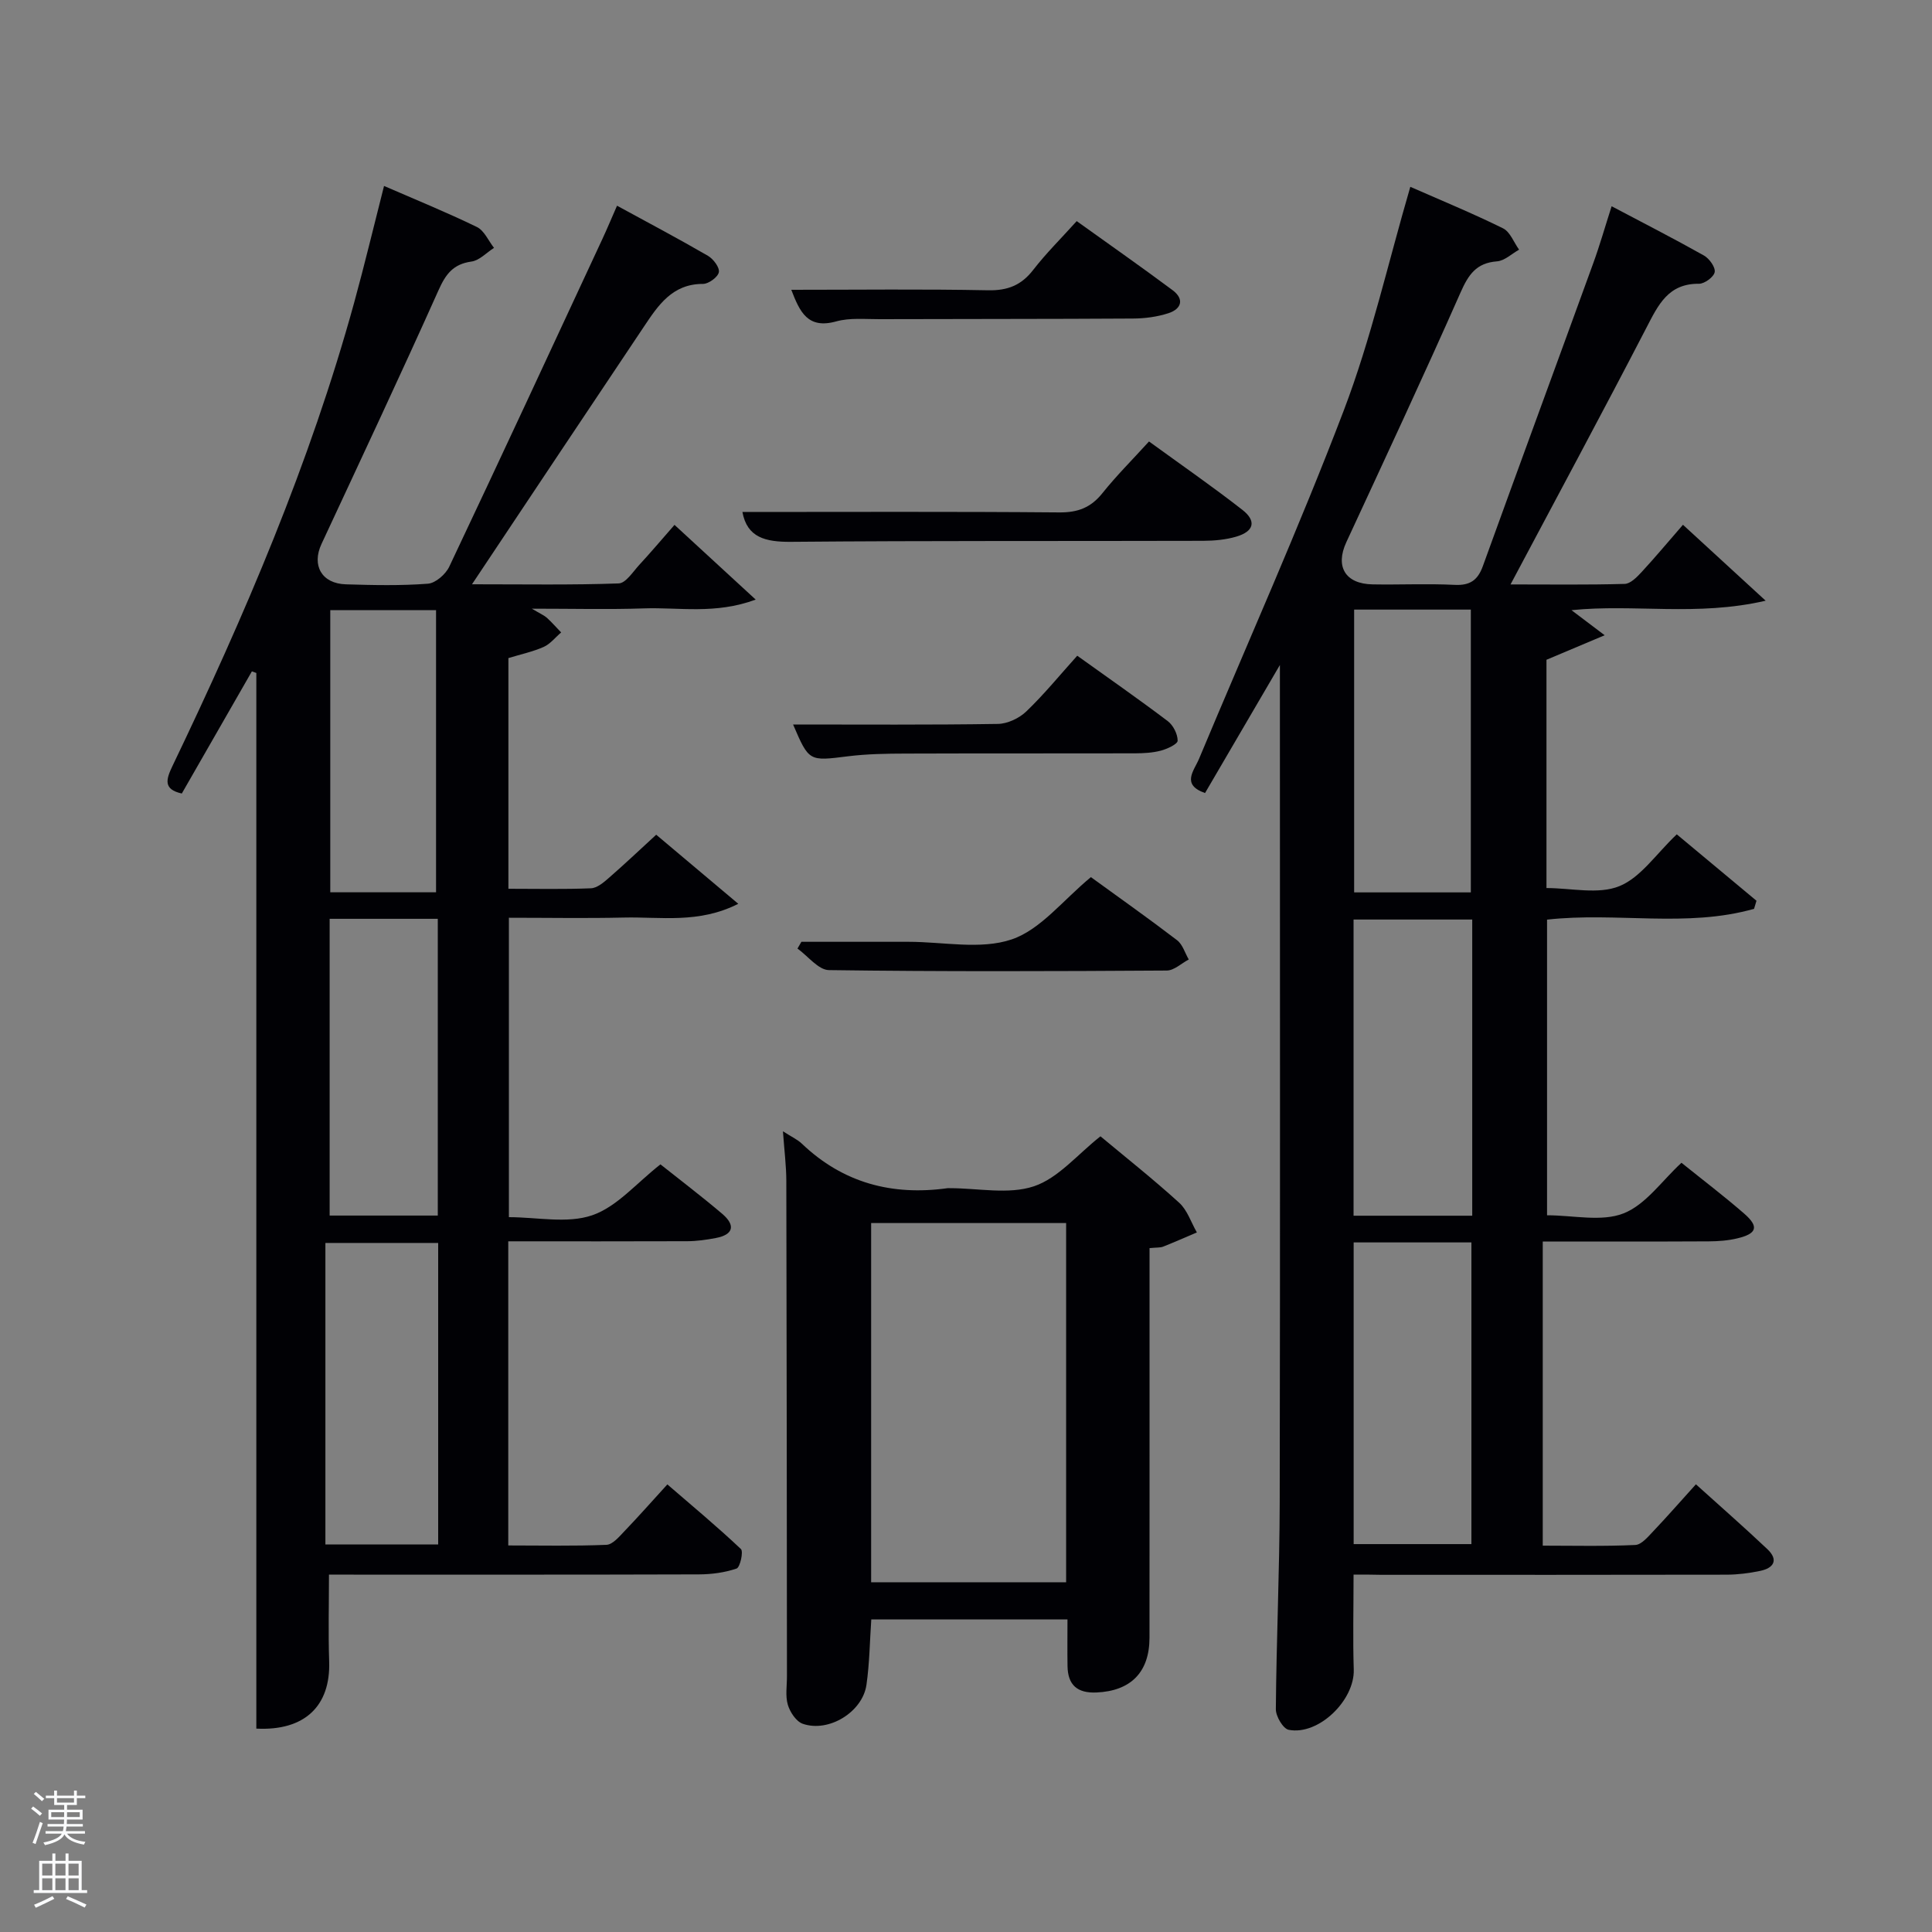<svg enable-background="new 0 0 400 400" viewBox="0 0 400 400" xmlns="http://www.w3.org/2000/svg"><rect x="0" y="0" width="400" height="400" fill="#808080" stroke="none"/><path d="m6.44 374.46.42-.45c.65.47 1.27.95 1.85 1.44l-.45.49c-.65-.56-1.25-1.06-1.82-1.48m.93 7.33-.63-.26c.55-1.36 1.05-2.8 1.52-4.33.19.1.38.19.59.27-.46 1.29-.95 2.73-1.48 4.32m-.38-10.38.44-.42c.43.34 1.01.82 1.74 1.44l-.49.49c-.53-.51-1.09-1.01-1.69-1.51m2.5.35h1.72v-1.04h.59v1.04h3.52v-1.04h.59v1.04h1.75v.53h-1.75v1.42h-2.03v.97h3.22v2.03h-3.24c0 .35-.01.66-.03.93h3.32v.53h-3.37c-.03.27-.08.58-.15.94h3.96v.53h-3.71c.67.92 1.93 1.48 3.79 1.68-.13.24-.23.44-.29.59-2.13-.38-3.48-1.08-4.04-2.12-.43.97-1.77 1.72-4.03 2.23-.09-.19-.2-.37-.33-.55 2.1-.42 3.37-1.03 3.81-1.83h-3.36v-.53h3.58c.08-.29.13-.61.16-.94h-3.33v-.53h3.39c.02-.27.04-.58.04-.93h-3.23v-2.03h3.25v-.97h-2.07v-1.42h-1.73zm1.12 3.44v1h2.65c.01-.3.02-.44.02-.4v-.25-.35zm1.19-2h3.52v-.91h-3.52zm4.71 2h-2.63v.59c0 .15-.01.28-.01.4h2.64z" fill="#fafbfc"/><path d="m13.56 383.74h.63v1.52h2.72v6.07h1.13v.6h-11.06v-.6h1.13v-6.07h2.73v-1.52h.63v1.52h2.1v-1.52zm-2.69 8.83.38.56c-1.24.63-2.53 1.25-3.85 1.85-.1-.21-.21-.42-.34-.63 1.36-.55 2.63-1.15 3.81-1.78m-2.13-4.27h2.1v-2.45h-2.1zm0 3.04h2.1v-2.46h-2.1zm2.72-3.04h2.1v-2.45h-2.1zm0 3.04h2.1v-2.46h-2.1zm6.07 3.6c-1.41-.71-2.7-1.3-3.86-1.78l.35-.56c1.45.62 2.75 1.19 3.88 1.72zm-1.25-9.09h-2.1v2.45h2.1zm-2.09 5.49h2.1v-2.46h-2.1z" fill="#fafbfc"/><g fill="#010105"><path d="m280.24 326c0 7.03-.16 13.35.04 19.66.21 6.35-7.28 13.69-13.47 12.48-1.16-.23-2.67-2.79-2.66-4.27.11-14.3.77-28.6.8-42.9.11-55.49.04-110.97.04-166.46 0-1.76 0-3.53 0-6.83-5.67 9.7-10.56 18.06-15.5 26.51-4.99-1.75-2.28-4.61-1.24-7.09 10.05-24.04 20.72-47.85 29.99-72.19 5.64-14.8 9.13-30.42 13.75-46.23 6.25 2.75 12.82 5.45 19.19 8.59 1.48.73 2.24 2.91 3.33 4.42-1.52.85-3 2.3-4.57 2.42-4.31.32-5.93 2.78-7.56 6.47-7.66 17.33-15.68 34.49-23.64 51.68-2.33 5.04-.23 8.63 5.44 8.73 5.66.1 11.34-.18 16.99.1 3.21.16 4.8-.99 5.85-3.91 7.56-20.91 15.25-41.77 22.84-62.67 1.35-3.7 2.43-7.51 3.81-11.81 6.63 3.5 12.94 6.73 19.11 10.2 1.11.63 2.4 2.41 2.23 3.43-.17 1-2.1 2.43-3.25 2.42-6.39-.07-8.45 4.4-10.9 9.13-9.08 17.53-18.45 34.92-28.12 53.12 8.21 0 15.92.11 23.63-.11 1.19-.03 2.51-1.38 3.46-2.4 2.82-3.05 5.48-6.24 8.61-9.84 5.43 4.99 10.7 9.82 17.12 15.72-14.24 3.3-27.2.63-40.2 1.96 1.98 1.49 3.81 2.88 6.87 5.19-4.73 1.99-8.27 3.48-12.05 5.08v47.26c5.09 0 10.73 1.38 15.09-.39 4.44-1.8 7.63-6.7 11.89-10.73 5.27 4.39 10.89 9.07 16.5 13.75-.17.56-.34 1.11-.5 1.67-13.94 3.97-28.44.63-42.86 2.24v61.21c5.46 0 11.27 1.4 15.83-.39 4.6-1.8 7.96-6.77 12-10.48 4.52 3.64 8.88 6.95 13 10.54 3.09 2.69 2.64 4.14-1.44 5.11-1.91.46-3.94.61-5.91.62-11.32.06-22.65.03-34.37.03v62.97c6.3 0 12.74.16 19.16-.14 1.3-.06 2.66-1.73 3.75-2.87 2.85-3 5.57-6.12 8.8-9.69 5.05 4.56 10.01 8.9 14.8 13.43 2.36 2.24 1.31 3.92-1.51 4.5-2.26.47-4.59.77-6.9.78-23.83.05-47.65.03-71.48.03-1.82-.05-3.62-.05-5.79-.05zm.02-68.77v62.46h24.38c0-21.02 0-41.72 0-62.46-8.27 0-16.2 0-24.38 0zm24.55-66.85c-8.52 0-16.57 0-24.57 0v61.32h24.57c0-20.54 0-40.78 0-61.32zm-24.45-64.17v58.55h24.16c0-19.61 0-38.98 0-58.55-8.27 0-16.04 0-24.16 0z"/><path d="m105.23 257v62.97c6.82 0 13.58.15 20.33-.13 1.3-.06 2.66-1.71 3.76-2.86 2.87-2.99 5.62-6.11 8.85-9.65 5.15 4.44 10.33 8.76 15.23 13.38.55.52-.17 3.79-.9 4.04-2.45.84-5.18 1.2-7.8 1.21-25.32.08-50.63.05-76.59.05 0 6.13-.16 12.05.04 17.97.31 9.21-5.05 14.42-15.08 13.91 0-72.84 0-145.7 0-218.56-.31-.11-.61-.22-.92-.33-4.82 8.4-9.63 16.79-14.51 25.29-3.89-.87-3.27-2.92-1.91-5.75 14.89-31.04 28.44-62.61 37.6-95.9 2.15-7.82 4.03-15.71 6.18-24.14 6.56 2.85 13 5.47 19.23 8.5 1.52.74 2.38 2.84 3.54 4.32-1.55.98-3.01 2.6-4.66 2.83-3.79.52-5.34 2.6-6.83 5.94-7.88 17.6-16.09 35.05-24.23 52.54-2.07 4.44.05 8.2 5.05 8.35 5.66.17 11.35.3 16.98-.13 1.59-.12 3.69-1.96 4.43-3.54 10.67-22.53 21.15-45.15 31.66-67.75.98-2.1 1.87-4.24 3.07-6.97 6.44 3.51 12.7 6.82 18.82 10.37 1.12.65 2.45 2.42 2.26 3.4-.2 1.02-2.12 2.42-3.28 2.42-6.37-.02-9.3 4.46-12.26 8.89-11.65 17.38-23.24 34.81-35.57 53.3 10.98 0 20.68.17 30.37-.18 1.47-.05 2.94-2.39 4.25-3.82 2.37-2.56 4.62-5.23 7.31-8.3 5.38 4.95 10.66 9.81 16.81 15.47-8.39 3.1-15.86 1.57-23.13 1.82-7.26.25-14.54.06-23.21.06 1.84 1.1 2.57 1.4 3.11 1.89 1.04.95 1.97 2.02 2.95 3.03-1.2 1.02-2.24 2.38-3.62 3-2.26 1-4.73 1.52-7.3 2.31v47.76c5.85 0 11.48.13 17.09-.1 1.26-.05 2.61-1.19 3.66-2.11 3.24-2.82 6.37-5.78 9.85-8.98 5.24 4.41 10.87 9.15 16.99 14.3-8.17 4.16-16.06 2.67-23.71 2.85-7.81.18-15.62.04-23.78.04v61.99c5.82 0 12.07 1.38 17.24-.39 5.13-1.75 9.18-6.67 14.14-10.54 4.07 3.24 8.53 6.62 12.79 10.24 2.72 2.31 2.43 4.3-1.34 5.01-1.94.37-3.92.65-5.89.66-12.18.05-24.34.02-37.07.02zm-14.51 62.76c0-20.94 0-41.64 0-62.42-7.99 0-15.7 0-23.35 0v62.42zm-22.47-68.09h22.39c0-20.69 0-41.06 0-61.44-7.62 0-14.88 0-22.39 0zm22.03-125.35c-8.1 0-15.02 0-21.9 0v58.42h21.9c0-19.64 0-39.01 0-58.42z"/><path d="m162.1 234.22c1.76 1.14 3 1.69 3.92 2.57 8.53 8.14 18.69 10.81 30.17 9.21.16-.02.33 0 .5 0 5.83 0 12.12 1.36 17.37-.39 5.05-1.69 9.02-6.6 13.78-10.35 5.2 4.34 10.92 8.86 16.3 13.76 1.69 1.53 2.46 4.07 3.66 6.14-2.33.99-4.65 2.02-7 2.95-.59.23-1.31.15-2.8.3v5.19c0 25.16.01 50.33-.01 75.49-.01 7.14-3.89 11.01-10.96 11.32-3.98.18-5.95-1.54-6.01-5.46-.05-3.13-.01-6.27-.01-9.67-13.67 0-26.94 0-40.62 0-.31 4.43-.35 9.03-1 13.55-.81 5.63-7.82 9.93-13.19 8.06-1.36-.47-2.64-2.42-3.09-3.94-.54-1.84-.17-3.96-.18-5.96-.03-34.16-.05-68.32-.13-102.48-.01-3.13-.41-6.25-.7-10.29zm18.26 19v74.37h40.37c0-24.99 0-49.57 0-74.37-13.52 0-26.78 0-40.37 0z"/><path d="m153.71 106c21.78 0 43.7-.1 65.62.09 3.84.03 6.52-1 8.91-3.98 2.89-3.62 6.19-6.9 9.65-10.71 6.54 4.76 13.07 9.27 19.32 14.15 2.99 2.33 2.42 4.48-1.27 5.56-2.18.64-4.56.85-6.84.86-28.44.08-56.88-.04-85.32.21-5.3.04-9.1-.88-10.07-6.18z"/><path d="m164.2 150c14.19 0 28.29.1 42.39-.12 2.01-.03 4.42-1.17 5.89-2.58 3.69-3.54 6.95-7.54 10.55-11.54 6.44 4.61 12.68 8.96 18.74 13.54 1.13.85 2.05 2.68 2.05 4.05 0 .71-2.15 1.71-3.47 2.06-1.73.46-3.6.55-5.41.56-15.8.04-31.61-.01-47.41.05-3.99.01-8 .07-11.95.56-8.08 1.01-8.07 1.13-11.38-6.58z"/><path d="m222.92 45.78c6.92 4.96 13.45 9.53 19.84 14.29 2.5 1.86 1.86 3.9-.86 4.78-2.32.75-4.87 1.09-7.33 1.1-17.49.11-34.99.07-52.48.13-3 .01-6.14-.32-8.95.46-5.9 1.64-7.54-1.93-9.31-6.54 13.86 0 27.3-.17 40.73.1 4.07.08 6.9-1.04 9.37-4.24 2.64-3.41 5.74-6.47 8.99-10.08z"/><path d="m225.86 181.6c5.78 4.2 11.9 8.52 17.84 13.06 1.15.88 1.63 2.64 2.42 3.99-1.52.8-3.03 2.28-4.56 2.29-23.31.15-46.63.23-69.94-.09-2.19-.03-4.34-2.91-6.51-4.46.27-.47.54-.93.81-1.4h22.2c7.16 0 14.89 1.68 21.32-.49 6-2.02 10.64-8.14 16.42-12.9z"/></g></svg>